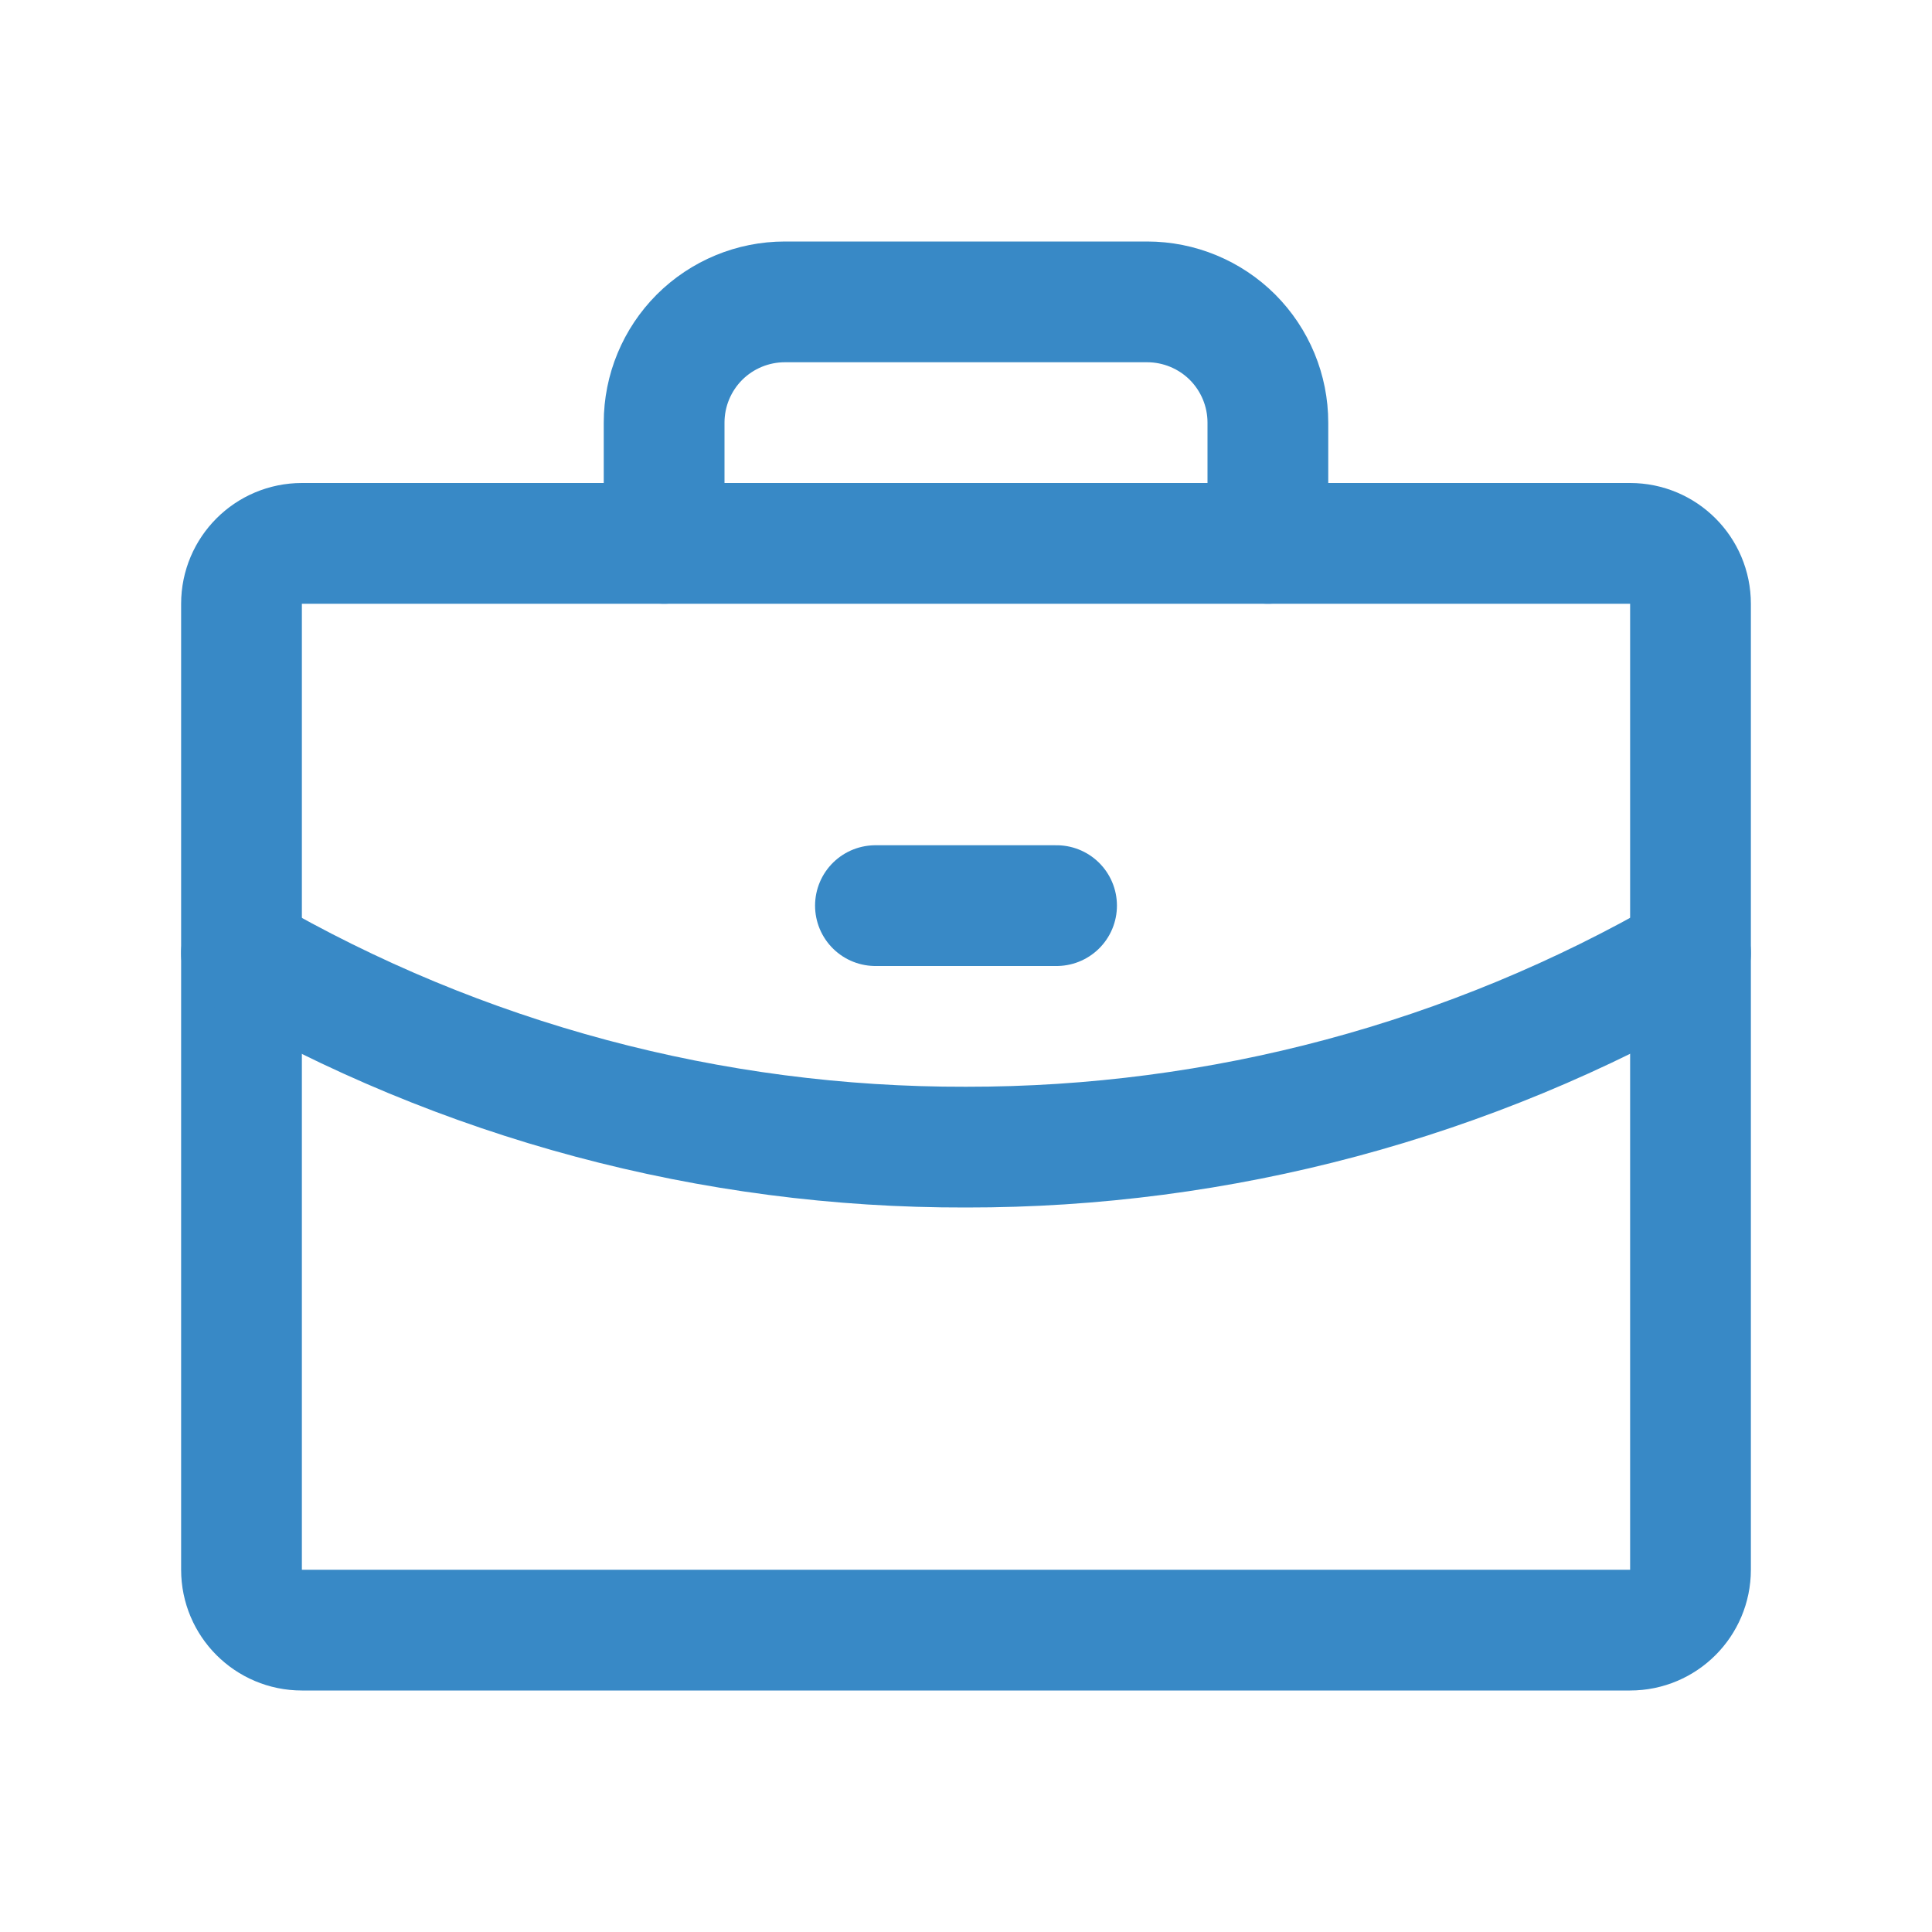 <svg width="24" height="24" viewBox="0 0 24 24" fill="none" xmlns="http://www.w3.org/2000/svg">
<path d="M20.25 6.75H3.75C3.336 6.75 3 7.086 3 7.5V19.5C3 19.914 3.336 20.25 3.75 20.25H20.25C20.664 20.25 21 19.914 21 19.5V7.5C21 7.086 20.664 6.75 20.25 6.75Z" stroke="#3889C6" stroke-width="1.5" stroke-linecap="round" stroke-linejoin="round"/>
<path d="M15.75 6.75V5.25C15.75 4.852 15.592 4.471 15.311 4.189C15.029 3.908 14.648 3.75 14.25 3.75H9.75C9.352 3.75 8.971 3.908 8.689 4.189C8.408 4.471 8.25 4.852 8.25 5.25V6.75" stroke="#3889C6" stroke-width="1.5" stroke-linecap="round" stroke-linejoin="round"/>
<path d="M21 11.841C18.265 13.423 15.16 14.254 12 14.25C8.84 14.258 5.734 13.427 3 11.841" stroke="#3889C6" stroke-width="1.5" stroke-linecap="round" stroke-linejoin="round"/>
<path d="M10.875 11.25H13.125" stroke="#3889C6" stroke-width="1.5" stroke-linecap="round" stroke-linejoin="round"/>
</svg>
